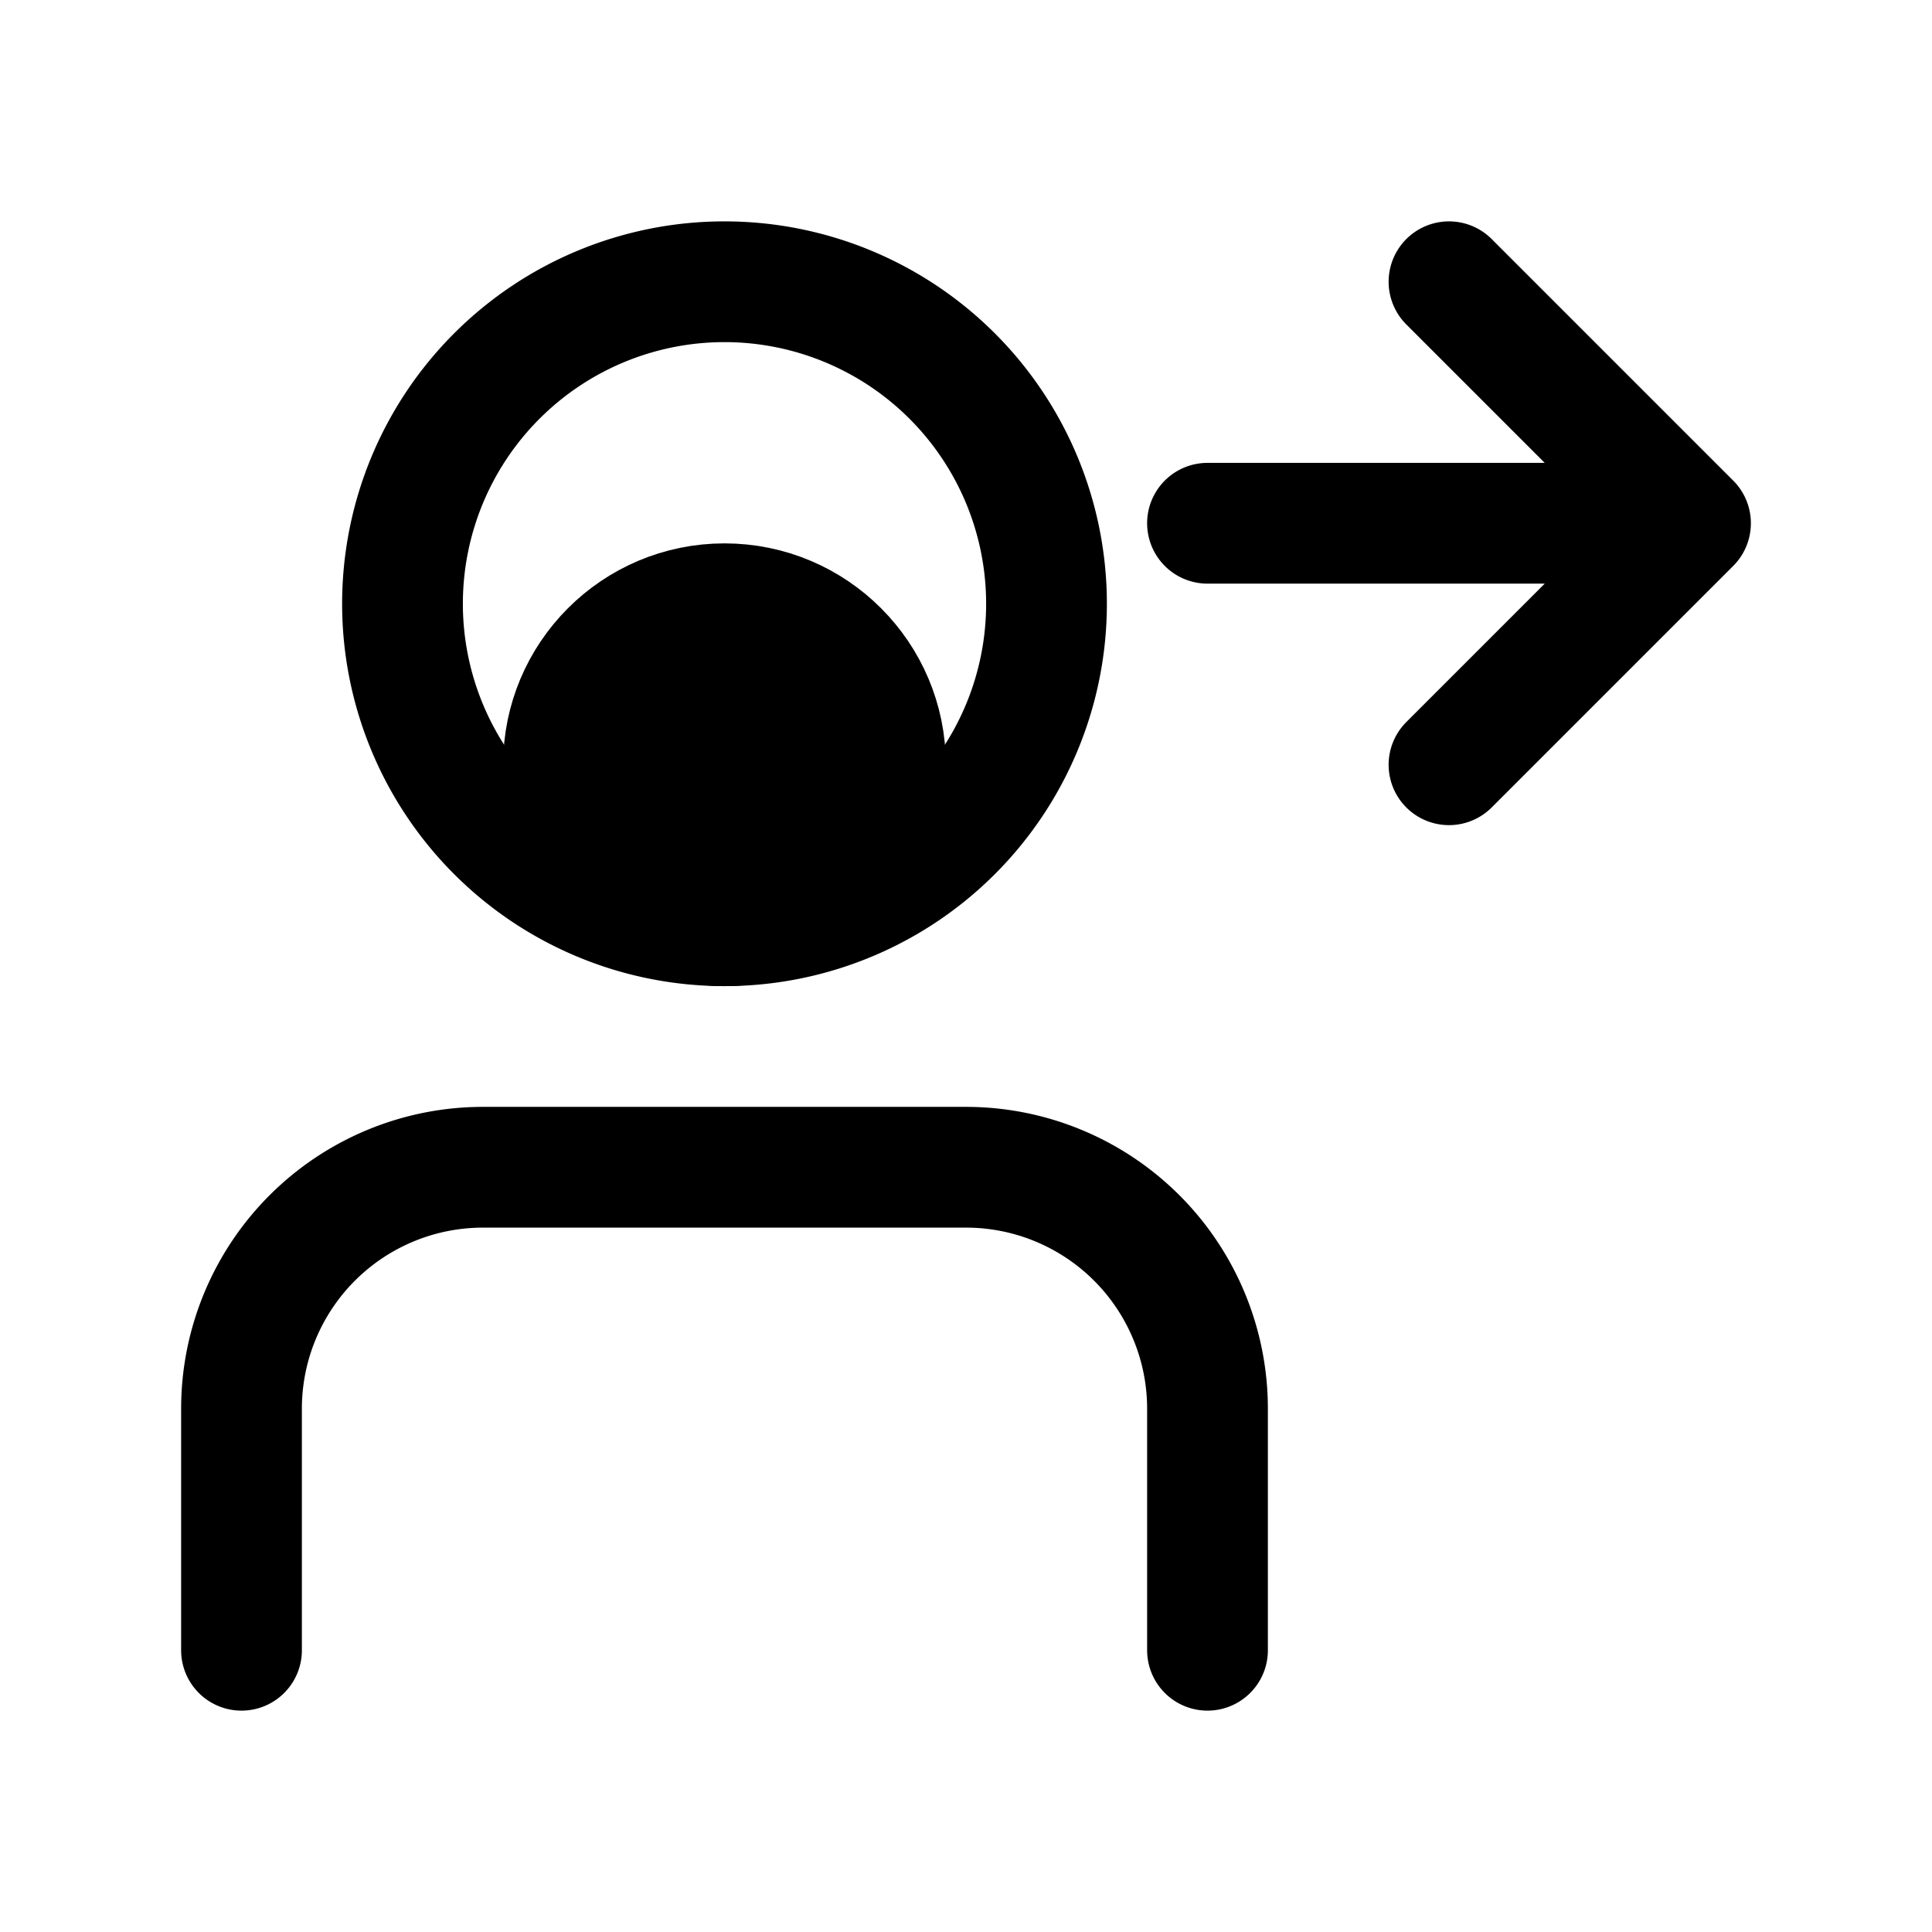 <svg xmlns="http://www.w3.org/2000/svg" fill="none" viewBox="0 0 24 24" stroke-width="1.5" stroke="currentColor" aria-hidden="true" data-slot="icon">
  <circle cx="9" cy="9.5" r="2" fill="color(display-p3 .769 .894 .337)"/>
  <path stroke-linecap="round" stroke-linejoin="round" d="M3 20.5v-3a3 3 0 0 1 3-3h6a3 3 0 0 1 3 3v3m0-14h6m0 0-3-3m3 3-3 3m-5-2a4 4 0 1 1-8 0 4 4 0 0 1 8 0"/>
</svg>

